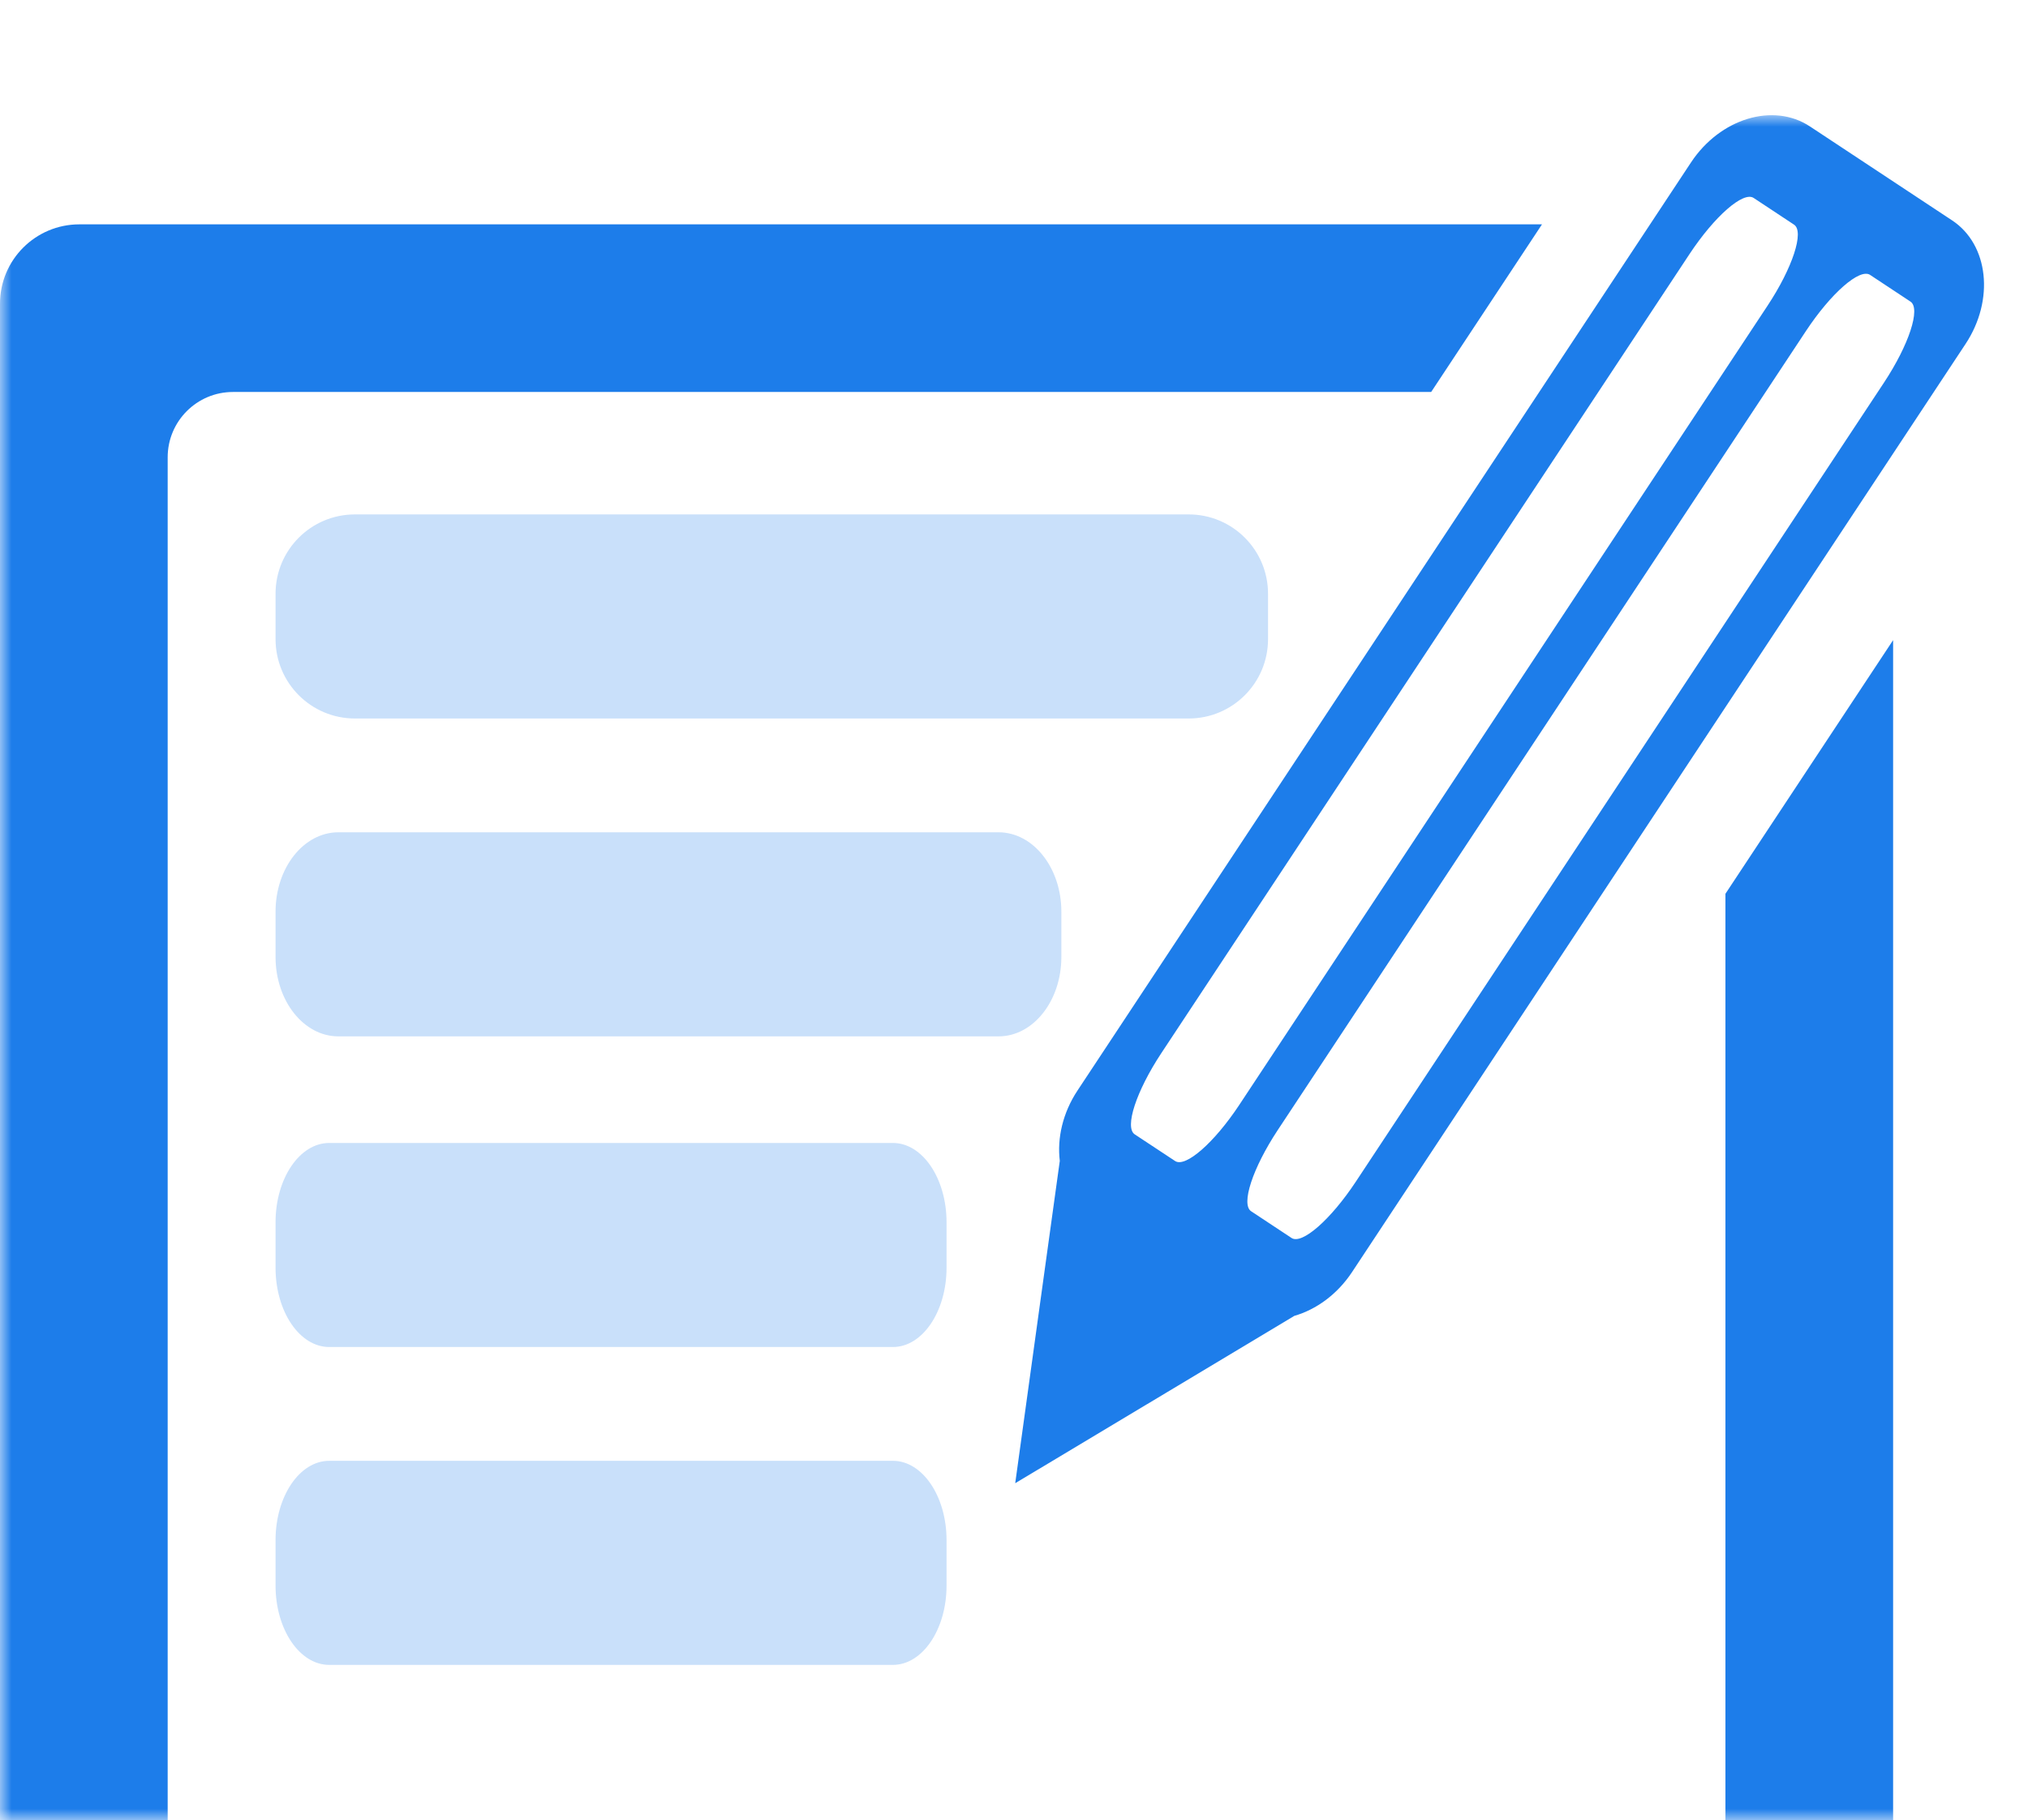 <svg width="88" height="79" viewBox="0 0 88 79" fill="none" xmlns="http://www.w3.org/2000/svg">
<mask id="mask0" mask-type="alpha" maskUnits="userSpaceOnUse" x="0" y="5" width="87" height="74">
<rect y="5" width="87" height="74" fill="#C4C4C4"/>
</mask>
<g mask="url(#mask0)">
<path d="M84.707 9.565L78.537 5.487C76.951 4.438 74.64 5.139 73.376 7.051L46.753 47.333C46.112 48.304 45.868 49.4 45.987 50.382L45.102 56.776L44.053 64.372L50.63 60.429L56.165 57.109C57.115 56.834 58.027 56.179 58.669 55.208L85.292 14.925C86.555 13.013 86.293 10.613 84.707 9.565ZM53.778 47.949C52.689 49.596 51.442 50.688 50.991 50.389L49.238 49.231C48.787 48.932 49.303 47.357 50.391 45.709L73.308 11.033C74.397 9.385 75.644 8.293 76.095 8.591L77.849 9.751C78.3 10.049 77.784 11.625 76.696 13.271L53.778 47.949ZM58.83 51.289C57.742 52.935 56.494 54.028 56.044 53.729L54.29 52.569C53.838 52.272 54.354 50.696 55.443 49.048L78.361 14.372C79.449 12.725 80.697 11.632 81.148 11.931L82.901 13.09C83.352 13.388 82.835 14.964 81.748 16.61L58.83 51.289Z" fill="#1D7DEA"/>
<path d="M74.871 38.79V81.774C74.871 83.34 73.603 84.607 72.038 84.607H10.109C8.545 84.607 7.276 83.34 7.276 81.774V19.846C7.276 18.282 8.545 17.012 10.109 17.012H62.102L66.911 9.737H3.443C1.542 9.737 0 11.278 0 13.18V88.441C0 90.343 1.542 91.884 3.443 91.884H78.704C80.606 91.884 82.147 90.343 82.147 88.441V27.782L74.871 38.79Z" fill="#1D7DEA"/>
<path d="M55.023 27.74C55.023 29.641 53.482 31.183 51.58 31.183H15.4C13.498 31.183 11.957 29.641 11.957 27.74V25.769C11.957 23.868 13.498 22.326 15.4 22.326H51.58C53.482 22.326 55.023 23.868 55.023 25.769V27.74Z" fill="#C9E0FA"/>
<path d="M46.055 41.536C46.055 43.437 44.835 44.979 43.329 44.979H14.683C13.177 44.979 11.957 43.437 11.957 41.536V39.565C11.957 37.664 13.177 36.122 14.683 36.122H43.329C44.835 36.122 46.055 37.664 46.055 39.565V41.536Z" fill="#C9E0FA"/>
<path d="M41.073 55.018C41.073 56.92 40.031 58.461 38.746 58.461H14.285C12.999 58.461 11.957 56.92 11.957 55.018V53.048C11.957 51.147 13 49.605 14.285 49.605H38.745C40.031 49.605 41.073 51.147 41.073 53.048V55.018H41.073Z" fill="#C9E0FA"/>
<path d="M41.073 68.814C41.073 70.716 40.031 72.257 38.745 72.257H14.285C12.999 72.257 11.957 70.716 11.957 68.814V66.843C11.957 64.942 13 63.4 14.285 63.4H38.745C40.031 63.4 41.073 64.942 41.073 66.843V68.814Z" fill="#C9E0FA"/>
</g>
</svg>
